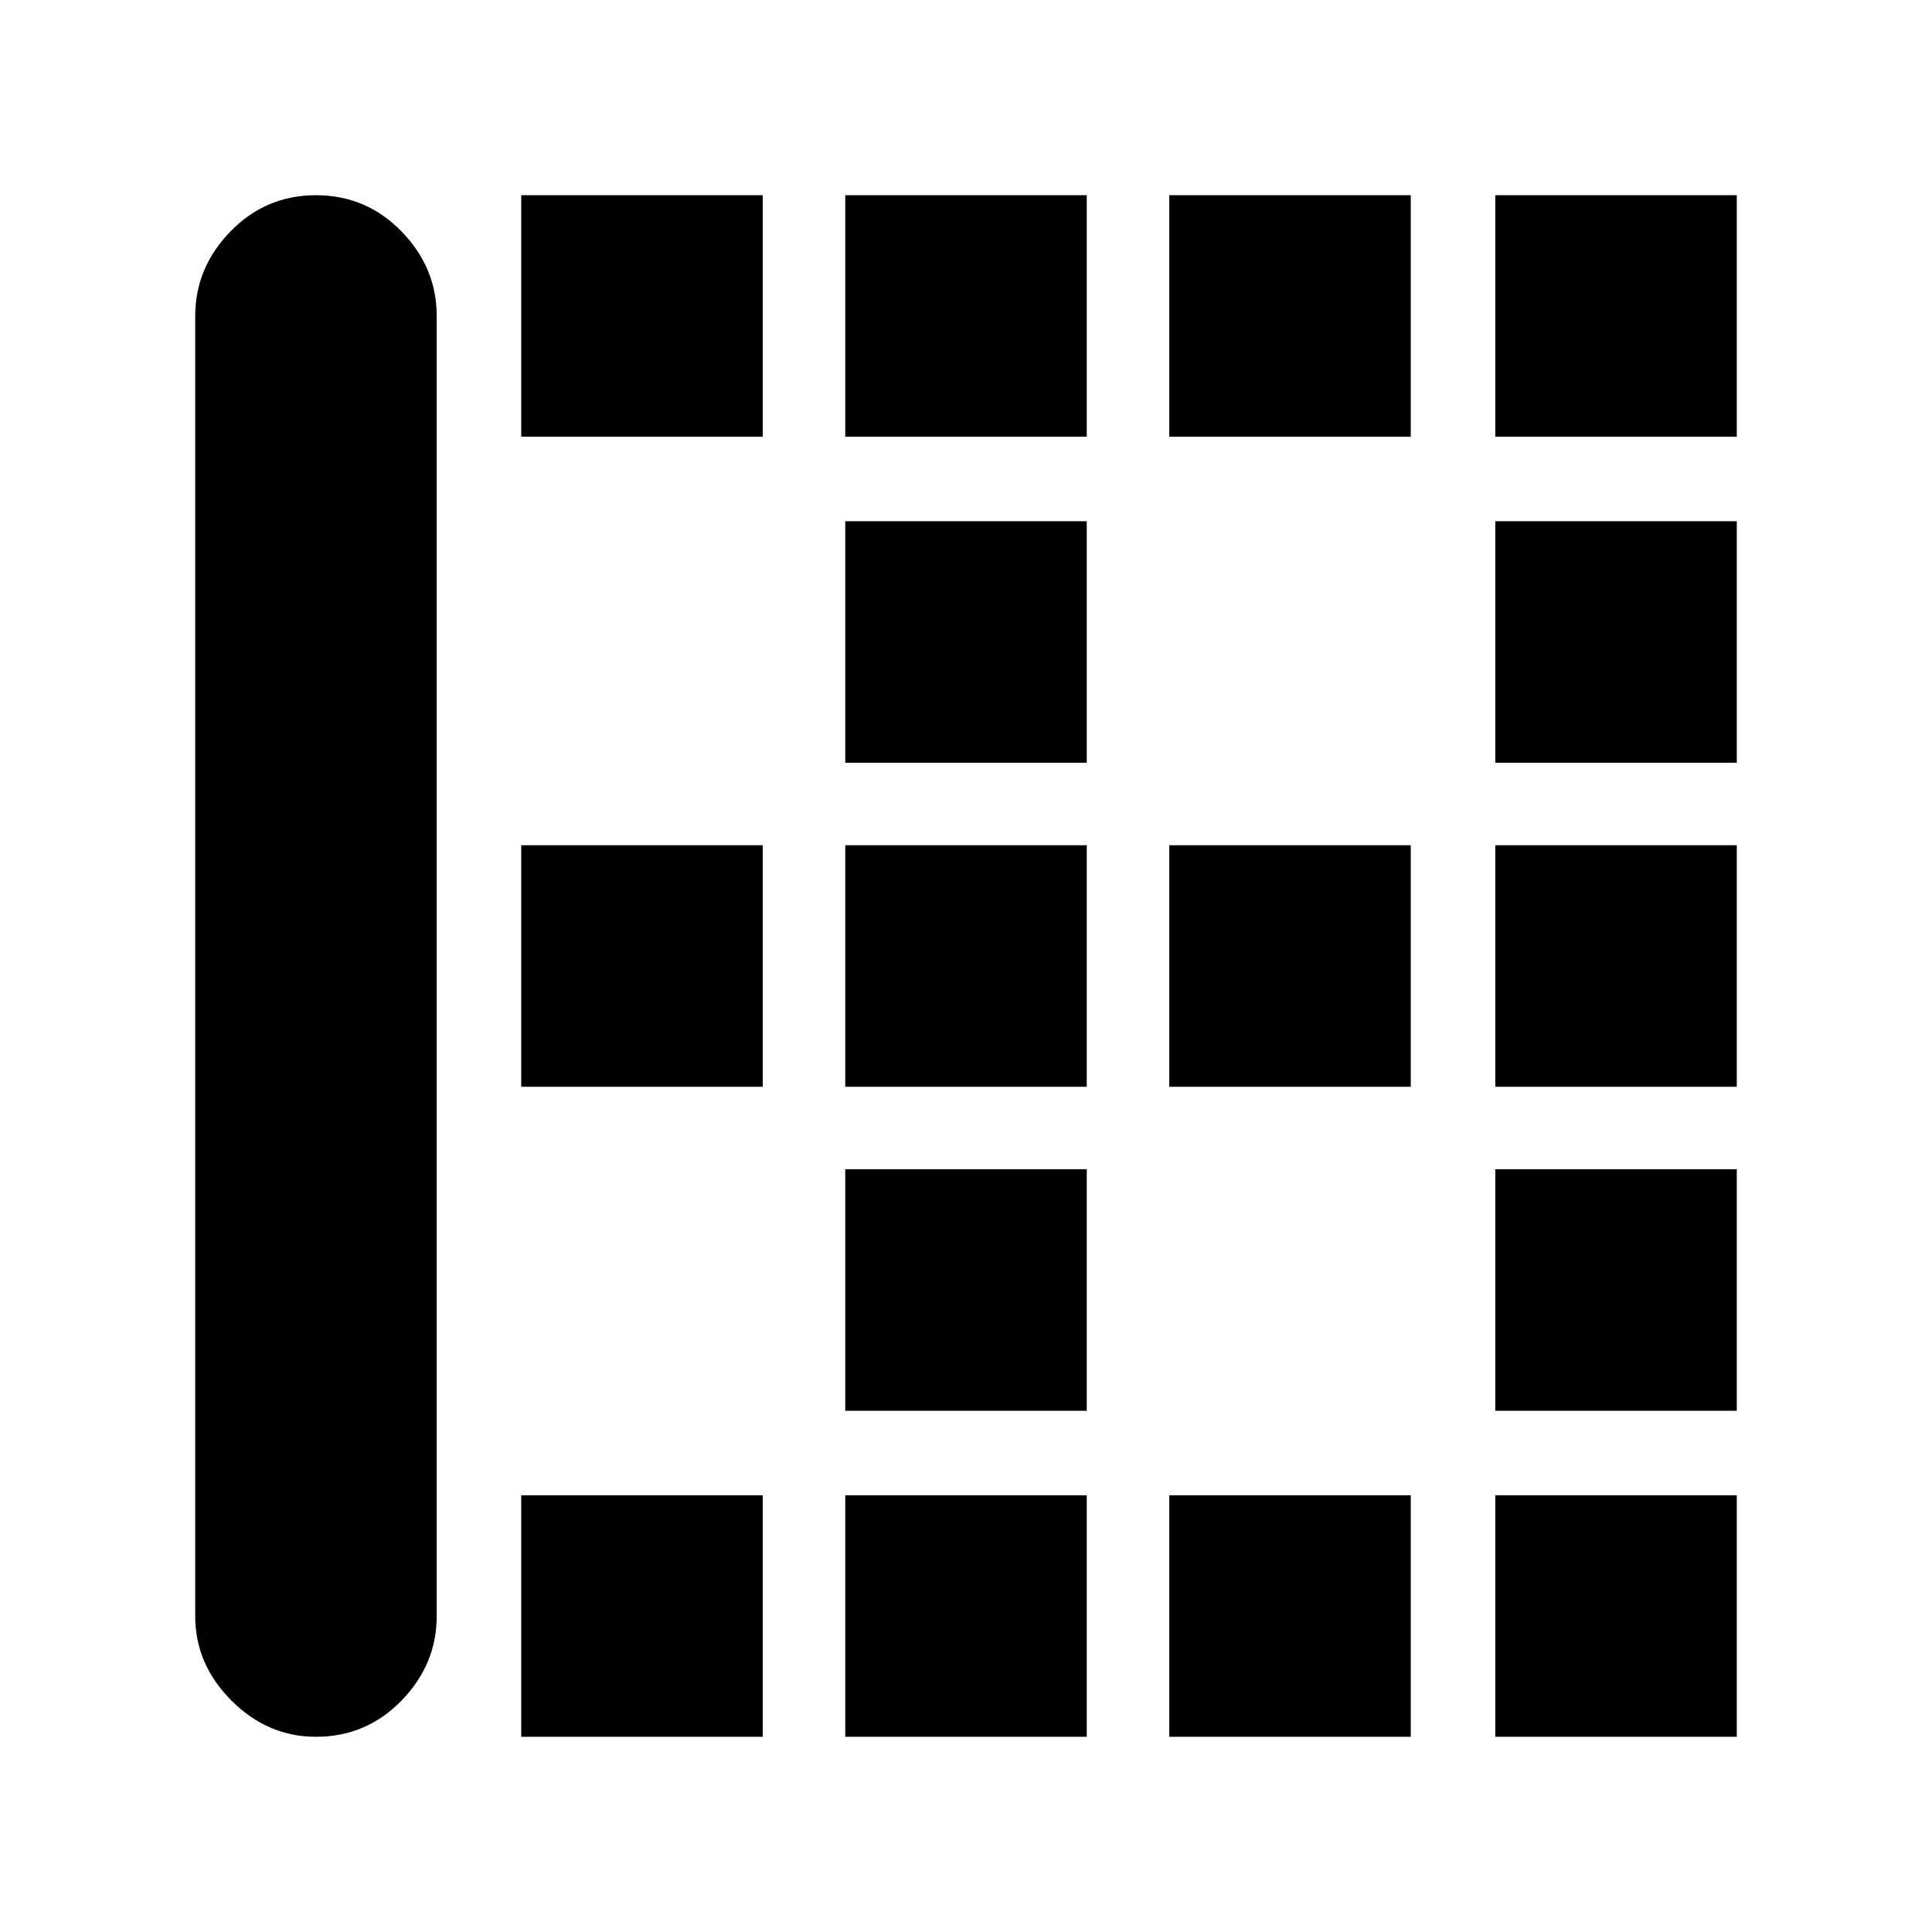 <svg xmlns="http://www.w3.org/2000/svg" height="24" width="24"><path d="M18.575 9.475V6.475H21.575V9.475ZM10.5 9.475V6.475H13.5V9.475ZM10.5 13.5V10.5H13.5V13.5ZM18.575 13.5V10.5H21.575V13.5ZM14.525 5.425V2.425H17.525V5.425ZM18.575 5.425V2.425H21.575V5.425ZM10.5 5.425V2.425H13.5V5.425ZM6.475 5.425V2.425H9.475V5.425ZM14.525 13.5V10.5H17.525V13.5ZM6.475 21.575V18.575H9.475V21.575ZM10.5 21.575V18.575H13.5V21.575ZM3.925 21.575Q3.325 21.575 2.875 21.125Q2.425 20.675 2.425 20.075V3.925Q2.425 3.325 2.863 2.875Q3.3 2.425 3.925 2.425Q4.55 2.425 4.988 2.875Q5.425 3.325 5.425 3.925V20.075Q5.425 20.675 4.988 21.125Q4.55 21.575 3.925 21.575ZM14.525 21.575V18.575H17.525V21.575ZM18.575 17.525V14.525H21.575V17.525ZM6.475 13.5V10.5H9.475V13.5ZM18.575 21.575V18.575H21.575V21.575ZM10.5 17.525V14.525H13.5V17.525Z"/></svg>